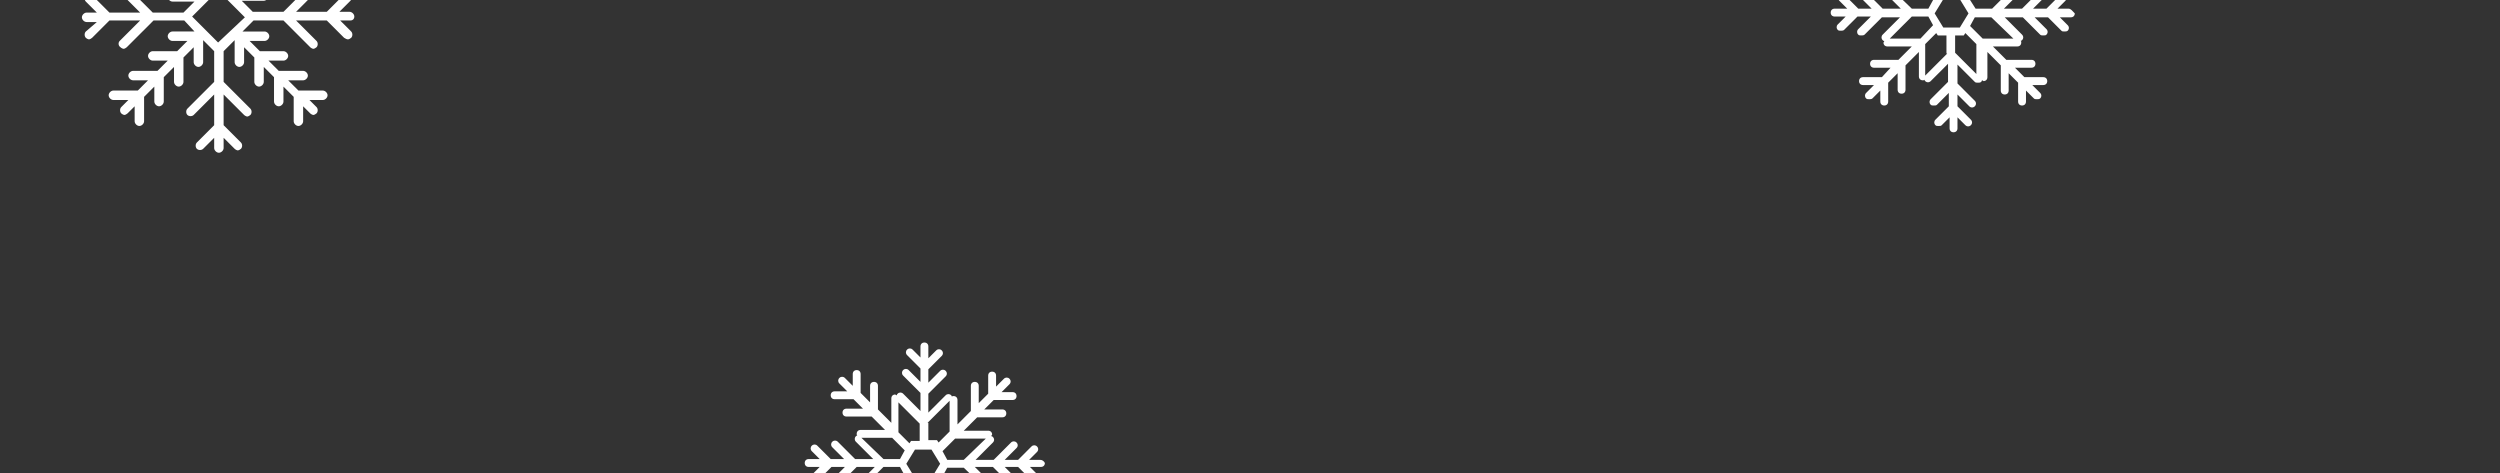 <?xml version="1.0" encoding="utf-8"?>
<!-- Generator: Adobe Illustrator 21.0.0, SVG Export Plug-In . SVG Version: 6.00 Build 0)  -->
<svg version="1.1" id="Слой_1" xmlns="http://www.w3.org/2000/svg" xmlns:xlink="http://www.w3.org/1999/xlink" x="0px" y="0px"
	 viewBox="0 0 317.5 60.1" style="enable-background:new 0 0 317.5 60.1;" xml:space="preserve">
<rect x="0" y="0" width="317.5" height="60.1" fill="#333333" stroke="none"/>
<style type="text/css">
	.st0{clip-path:url(#SVGID_2_);fill:#FFFFFF;}
</style>
<g>
	<defs>
		<rect id="SVGID_1_" x="-0.2" y="-0.3" width="317.4" height="60.6"/>
	</defs>
	<clipPath id="SVGID_2_">
		<use xlink:href="#SVGID_1_"  style="overflow:visible;"/>
	</clipPath>
	<path class="st0" d="M45,2.1c0-0.3-0.3-0.6-0.6-0.6h-1.3l1.4-1.4c0.2-0.2,0.2-0.6,0-0.8c-0.2-0.2-0.6-0.2-0.8,0l-2.2,2.2h-3.9
		l2.6-2.6c0.2-0.2,0.2-0.6,0-0.8c-0.2-0.2-0.6-0.2-0.8,0L36,1.5h-3.9l-1.4-1.4h2.8c0.3,0,0.6-0.3,0.6-0.6S33.9-1,33.6-1h-1.9L33-2.4
		H36c0.3,0,0.6-0.3,0.6-0.6c0-0.3-0.3-0.6-0.6-0.6h-1.9l1.3-1.3h3.1c0.3,0,0.6-0.3,0.6-0.6c0-0.3-0.3-0.6-0.6-0.6h-1.9l1.3-1.3H41
		c0.3,0,0.6-0.3,0.6-0.6c0-0.3-0.3-0.6-0.6-0.6h-1.9L40-9.3c0.2-0.2,0.2-0.6,0-0.8c-0.2-0.2-0.6-0.2-0.8,0l-0.9,0.9v-1.9
		c0-0.3-0.3-0.6-0.6-0.6c-0.3,0-0.6,0.3-0.6,0.6v3.1l-1.3,1.3v-1.9c0-0.3-0.3-0.6-0.6-0.6c-0.3,0-0.6,0.3-0.6,0.6v3.1l-1.3,1.3v-1.9
		c0-0.3-0.3-0.6-0.6-0.6c-0.3,0-0.6,0.3-0.6,0.6v3.1l-1.3,1.3v-1.9c0-0.3-0.3-0.6-0.6-0.6c-0.3,0-0.6,0.3-0.6,0.6v2.8l-1.4-1.4v-3.9
		l3.4-3.4c0.2-0.2,0.2-0.6,0-0.8c-0.2-0.2-0.6-0.2-0.8,0l-2.6,2.6v-3.9l2.2-2.2c0.2-0.2,0.2-0.6,0-0.8c-0.2-0.2-0.6-0.2-0.8,0
		l-1.4,1.4v-1.3c0-0.3-0.3-0.6-0.6-0.6c-0.3,0-0.6,0.3-0.6,0.6v1.3l-1.4-1.4c-0.2-0.2-0.6-0.2-0.8,0c-0.2,0.2-0.2,0.6,0,0.8l2.2,2.2
		v3.9l-2.6-2.6c-0.2-0.2-0.6-0.2-0.8,0c-0.2,0.2-0.2,0.6,0,0.8l3.4,3.4v3.9l-1.4,1.4v-2.8c0-0.3-0.3-0.6-0.6-0.6
		c-0.3,0-0.6,0.3-0.6,0.6v1.9l-1.3-1.3v-3.1c0-0.3-0.3-0.6-0.6-0.6c-0.3,0-0.6,0.3-0.6,0.6v1.9l-1.3-1.3v-3.1c0-0.3-0.3-0.6-0.6-0.6
		c-0.3,0-0.6,0.3-0.6,0.6v1.9l-1.3-1.3v-3.1c0-0.3-0.3-0.6-0.6-0.6s-0.6,0.3-0.6,0.6v1.9l-0.9-0.9c-0.2-0.2-0.6-0.2-0.8,0
		c-0.2,0.2-0.2,0.6,0,0.8l0.9,0.9h-1.9c-0.3,0-0.6,0.3-0.6,0.6c0,0.3,0.3,0.6,0.6,0.6h3.1L18.9-6h-1.9c-0.3,0-0.6,0.3-0.6,0.6
		c0,0.3,0.3,0.6,0.6,0.6H20l1.3,1.3h-1.9c-0.3,0-0.6,0.3-0.6,0.6c0,0.3,0.3,0.6,0.6,0.6h3.1L23.8-1h-1.9c-0.3,0-0.6,0.3-0.6,0.6
		s0.3,0.6,0.6,0.6h2.8l-1.4,1.4h-3.9l-3.4-3.4c-0.2-0.2-0.6-0.2-0.8,0c-0.2,0.2-0.2,0.6,0,0.8l2.6,2.6h-3.9l-2.2-2.2
		c-0.2-0.2-0.6-0.2-0.8,0c-0.2,0.2-0.2,0.6,0,0.8l1.4,1.4H11c-0.3,0-0.6,0.3-0.6,0.6s0.3,0.6,0.6,0.6h1.3L10.9,4
		c-0.2,0.2-0.2,0.6,0,0.8C11,4.9,11.2,5,11.3,5c0.1,0,0.3-0.1,0.4-0.2l2.2-2.2h3.9l-2.6,2.6C15,5.4,15,5.8,15.3,6
		c0.1,0.1,0.3,0.2,0.4,0.2c0.1,0,0.3-0.1,0.4-0.2l3.4-3.4h3.9L24.7,4h-2.8c-0.3,0-0.6,0.3-0.6,0.6c0,0.3,0.3,0.6,0.6,0.6h1.9
		l-1.3,1.3h-3.1c-0.3,0-0.6,0.3-0.6,0.6c0,0.3,0.3,0.6,0.6,0.6h1.9L20,9h-3.1c-0.3,0-0.6,0.3-0.6,0.6s0.3,0.6,0.6,0.6h1.9l-1.3,1.3
		h-3.1c-0.3,0-0.6,0.3-0.6,0.6c0,0.3,0.3,0.6,0.6,0.6h1.9l-0.9,0.9c-0.2,0.2-0.2,0.6,0,0.8c0.1,0.1,0.3,0.2,0.4,0.2
		c0.1,0,0.3-0.1,0.4-0.2l0.9-0.9v1.9c0,0.3,0.3,0.6,0.6,0.6s0.6-0.3,0.6-0.6v-3.1l1.3-1.3v1.9c0,0.3,0.3,0.6,0.6,0.6
		c0.3,0,0.6-0.3,0.6-0.6V9.8l1.3-1.3v1.9c0,0.3,0.3,0.6,0.6,0.6c0.3,0,0.6-0.3,0.6-0.6V7.3L24.6,6v1.9c0,0.3,0.3,0.6,0.6,0.6
		c0.3,0,0.6-0.3,0.6-0.6V5.1l1.4,1.4v3.9l-3.4,3.4c-0.2,0.2-0.2,0.6,0,0.8c0.2,0.2,0.6,0.2,0.8,0l2.6-2.6v3.9L25,18.1
		c-0.2,0.2-0.2,0.6,0,0.8c0.2,0.2,0.6,0.2,0.8,0l1.4-1.4v1.3c0,0.3,0.3,0.6,0.6,0.6c0.3,0,0.6-0.3,0.6-0.6v-1.3l1.4,1.4
		c0.1,0.1,0.3,0.2,0.4,0.2c0.1,0,0.3-0.1,0.4-0.2c0.2-0.2,0.2-0.6,0-0.8l-2.2-2.2V12l2.6,2.6c0.1,0.1,0.3,0.2,0.4,0.2
		c0.1,0,0.3-0.1,0.4-0.2c0.2-0.2,0.2-0.6,0-0.8l-3.4-3.4V6.5l1.4-1.4v2.8c0,0.3,0.3,0.6,0.6,0.6c0.3,0,0.6-0.3,0.6-0.6V6l1.3,1.3
		v3.1c0,0.3,0.3,0.6,0.6,0.6c0.3,0,0.6-0.3,0.6-0.6V8.5l1.3,1.3v3.1c0,0.3,0.3,0.6,0.6,0.6c0.3,0,0.6-0.3,0.6-0.6v-1.9l1.3,1.3v3.1
		c0,0.3,0.3,0.6,0.6,0.6c0.3,0,0.6-0.3,0.6-0.6v-1.9l0.9,0.9c0.1,0.1,0.3,0.2,0.4,0.2s0.3-0.1,0.4-0.2c0.2-0.2,0.2-0.6,0-0.8
		l-0.9-0.9H41c0.3,0,0.6-0.3,0.6-0.6c0-0.3-0.3-0.6-0.6-0.6h-3.1l-1.3-1.3h1.9c0.3,0,0.6-0.3,0.6-0.6S38.8,9,38.5,9h-3.1l-1.3-1.3
		H36c0.3,0,0.6-0.3,0.6-0.6c0-0.3-0.3-0.6-0.6-0.6H33l-1.3-1.3h1.9c0.3,0,0.6-0.3,0.6-0.6c0-0.3-0.3-0.6-0.6-0.6h-2.8l1.4-1.4H36
		L39.4,6c0.1,0.1,0.3,0.2,0.4,0.2c0.1,0,0.3-0.1,0.4-0.2c0.2-0.2,0.2-0.6,0-0.8l-2.6-2.6h3.9l2.2,2.2C43.9,4.9,44,5,44.2,5
		c0.1,0,0.3-0.1,0.4-0.2c0.2-0.2,0.2-0.6,0-0.8l-1.4-1.4h1.3C44.8,2.6,45,2.4,45,2.1z M27.7,5.4l-3.3-3.3l3.3-3.3l2.8,2.8l0.6,0.6
		L27.7,5.4z"/>
	<path class="st0" d="M132.1,58.4h-1.4l1-1c0.2-0.2,0.2-0.5,0-0.7c-0.2-0.2-0.5-0.2-0.7,0l-1.7,1.7h-1.7l1.5-1.5
		c0.2-0.2,0.2-0.5,0-0.7c-0.2-0.2-0.5-0.2-0.7,0l-2.2,2.2h-2.3l2.2-2.2c0.2-0.2,0.2-0.5,0-0.7c-0.1-0.1-0.1-0.1-0.2-0.1
		c0-0.1,0.1-0.2,0.1-0.2c0-0.3-0.2-0.5-0.5-0.5h-3.1l1.7-1.7h3.2c0.3,0,0.5-0.2,0.5-0.5c0-0.3-0.2-0.5-0.5-0.5H125l1.2-1.2h2.4
		c0.3,0,0.5-0.2,0.5-0.5c0-0.3-0.2-0.5-0.5-0.5h-1.4l1-1c0.2-0.2,0.2-0.5,0-0.7c-0.2-0.2-0.5-0.2-0.7,0l-1,1v-1.4
		c0-0.3-0.2-0.5-0.5-0.5c-0.3,0-0.5,0.2-0.5,0.5V50l-1.2,1.2V49c0-0.3-0.2-0.5-0.5-0.5c-0.3,0-0.5,0.2-0.5,0.5v3.2l-1.7,1.7v-3.1
		c0-0.3-0.2-0.5-0.5-0.5c-0.1,0-0.2,0-0.2,0.1c0-0.1-0.1-0.2-0.1-0.2c-0.2-0.2-0.5-0.2-0.7,0l-2.2,2.2V50l2.2-2.2
		c0.2-0.2,0.2-0.5,0-0.7c-0.2-0.2-0.5-0.2-0.7,0l-1.5,1.5v-1.7l1.7-1.7c0.2-0.2,0.2-0.5,0-0.7c-0.2-0.2-0.5-0.2-0.7,0l-1,1V44
		c0-0.3-0.2-0.5-0.5-0.5c-0.3,0-0.5,0.2-0.5,0.5v1.4l-1-1c-0.2-0.2-0.5-0.2-0.7,0c-0.2,0.2-0.2,0.5,0,0.7l1.7,1.7v1.7l-1.5-1.5
		c-0.2-0.2-0.5-0.2-0.7,0c-0.2,0.2-0.2,0.5,0,0.7l2.2,2.2v2.3l-2.2-2.2c-0.2-0.2-0.5-0.2-0.7,0c-0.1,0.1-0.1,0.1-0.1,0.2
		c-0.1,0-0.2-0.1-0.2-0.1c-0.3,0-0.5,0.2-0.5,0.5v3.1l-1.7-1.7V49c0-0.3-0.2-0.5-0.5-0.5s-0.5,0.2-0.5,0.5v2.1l-1.2-1.2v-2.4
		c0-0.3-0.2-0.5-0.5-0.5s-0.5,0.2-0.5,0.5V49l-1-1c-0.2-0.2-0.5-0.2-0.7,0c-0.2,0.2-0.2,0.5,0,0.7l1,1H106c-0.3,0-0.5,0.2-0.5,0.5
		c0,0.3,0.2,0.5,0.5,0.5h2.4l1.2,1.2h-2.1c-0.3,0-0.5,0.2-0.5,0.5c0,0.3,0.2,0.5,0.5,0.5h3.2l1.7,1.7h-3.1c-0.3,0-0.5,0.2-0.5,0.5
		c0,0.1,0,0.2,0.1,0.2c-0.1,0-0.2,0.1-0.2,0.1c-0.2,0.2-0.2,0.5,0,0.7l2.2,2.2h-2.3l-2.2-2.2c-0.2-0.2-0.5-0.2-0.7,0
		c-0.2,0.2-0.2,0.5,0,0.7l1.5,1.5h-1.7l-1.7-1.7c-0.2-0.2-0.5-0.2-0.7,0c-0.2,0.2-0.2,0.5,0,0.7l1,1h-1.4c-0.3,0-0.5,0.2-0.5,0.5
		c0,0.3,0.2,0.5,0.5,0.5h1.4l-1,1c-0.2,0.2-0.2,0.5,0,0.7c0.1,0.1,0.2,0.1,0.4,0.1c0.1,0,0.3,0,0.4-0.1l1.7-1.7h1.7l-1.5,1.5
		c-0.2,0.2-0.2,0.5,0,0.7c0.1,0.1,0.2,0.1,0.4,0.1c0.1,0,0.3,0,0.4-0.1l2.2-2.2h2.3l-2.2,2.2c-0.2,0.2-0.2,0.5,0,0.7
		c0.1,0.1,0.1,0.1,0.2,0.1c0,0.1-0.1,0.2-0.1,0.2c0,0.3,0.2,0.5,0.5,0.5h3.1l-1.7,1.7h-3.2c-0.3,0-0.5,0.2-0.5,0.5s0.2,0.5,0.5,0.5
		h2.1l-1.2,1.2H106c-0.3,0-0.5,0.2-0.5,0.5c0,0.3,0.2,0.5,0.5,0.5h1.4l-1,1c-0.2,0.2-0.2,0.5,0,0.7c0.1,0.1,0.2,0.1,0.4,0.1
		c0.1,0,0.3,0,0.4-0.1l1-1v1.4c0,0.3,0.2,0.5,0.5,0.5s0.5-0.2,0.5-0.5v-2.4l1.2-1.2v2.1c0,0.3,0.2,0.5,0.5,0.5s0.5-0.2,0.5-0.5v-3.2
		l1.7-1.7v3.1c0,0.3,0.2,0.5,0.5,0.5c0.1,0,0.2,0,0.2-0.1c0,0.1,0.1,0.2,0.1,0.2c0.2,0.2,0.5,0.2,0.7,0l2.2-2.2v2.3l-2.2,2.2
		c-0.2,0.2-0.2,0.5,0,0.7c0.1,0.1,0.2,0.1,0.4,0.1c0.1,0,0.3,0,0.4-0.1l1.5-1.5v1.7l-1.7,1.7c-0.2,0.2-0.2,0.5,0,0.7
		c0.1,0.1,0.2,0.1,0.4,0.1c0.1,0,0.3,0,0.4-0.1l1-1v1.4c0,0.3,0.2,0.5,0.5,0.5c0.3,0,0.5-0.2,0.5-0.5v-1.4l1,1
		c0.2,0.2,0.5,0.2,0.7,0c0.2-0.2,0.2-0.5,0-0.7l-1.7-1.7v-1.7l1.5,1.5c0.2,0.2,0.5,0.2,0.7,0c0.2-0.2,0.2-0.5,0-0.7l-2.2-2.2v-2.3
		l2.2,2.2c0.1,0.1,0.2,0.1,0.4,0.1c0.1,0,0.3,0,0.4-0.1c0.1-0.1,0.1-0.1,0.1-0.2c0.1,0,0.2,0.1,0.2,0.1c0.3,0,0.5-0.2,0.5-0.5v-3.1
		l1.7,1.7v3.2c0,0.3,0.2,0.5,0.5,0.5c0.3,0,0.5-0.2,0.5-0.5v-2.1l1.2,1.2v2.4c0,0.3,0.2,0.5,0.5,0.5c0.3,0,0.5-0.2,0.5-0.5v-1.4l1,1
		c0.1,0.1,0.2,0.1,0.4,0.1c0.1,0,0.3,0,0.4-0.1c0.2-0.2,0.2-0.5,0-0.7l-1-1h1.4c0.3,0,0.5-0.2,0.5-0.5c0-0.3-0.2-0.5-0.5-0.5h-2.4
		l-1.2-1.2h2.1c0.3,0,0.5-0.2,0.5-0.5s-0.2-0.5-0.5-0.5H124l-1.7-1.7h3.1c0.3,0,0.5-0.2,0.5-0.5c0-0.1,0-0.2-0.1-0.2
		c0.1,0,0.2-0.1,0.2-0.1c0.2-0.2,0.2-0.5,0-0.7l-2.2-2.2h2.3l2.2,2.2c0.1,0.1,0.2,0.1,0.4,0.1c0.1,0,0.3,0,0.4-0.1
		c0.2-0.2,0.2-0.5,0-0.7l-1.5-1.5h1.7l1.7,1.7c0.1,0.1,0.2,0.1,0.4,0.1s0.3,0,0.4-0.1c0.2-0.2,0.2-0.5,0-0.7l-1-1h1.4
		c0.3,0,0.5-0.2,0.5-0.5C132.6,58.6,132.4,58.4,132.1,58.4z M117.8,53.7l2.8-2.8v3.9l-1.4,1.4l-0.2-0.3h-1.1V53.7z M114,51l2.8,2.8
		V56h-1.1l-0.2,0.3l-1.4-1.4V51z M109.4,55.6h3.9l1.6,1.6l-0.6,1.1h-2.1L109.4,55.6z M113.3,62.1h-3.9l2.8-2.8h2.1l0.6,1.1
		L113.3,62.1z M116.8,64l-2.8,2.8v-3.9l1.4-1.4l0.2,0.3h1.1V64z M116.2,60.7l-1.1-1.8l1.1-1.8h2.1l1.1,1.8l-1.1,1.8H116.2z
		 M120.6,66.7l-2.8-2.8v-2.3h1.1l0.2-0.3l1.4,1.4V66.7z M125.2,62.1h-3.9l-1.6-1.6l0.6-1.1h2.1L125.2,62.1z M122.4,58.4h-2.1
		l-0.6-1.1l1.6-1.6h3.9L122.4,58.4z"/>
	<path class="st0" d="M262.7,1.1h-1.4l1-1c0.2-0.2,0.2-0.5,0-0.7c-0.2-0.2-0.5-0.2-0.7,0l-1.7,1.7h-1.7l1.5-1.5
		c0.2-0.2,0.2-0.5,0-0.7c-0.2-0.2-0.5-0.2-0.7,0l-2.2,2.2h-2.3l2.2-2.2c0.2-0.2,0.2-0.5,0-0.7c-0.1-0.1-0.1-0.1-0.2-0.1
		c0-0.1,0.1-0.2,0.1-0.2c0-0.3-0.2-0.5-0.5-0.5h-3.1l1.7-1.7h3.2c0.3,0,0.5-0.2,0.5-0.5c0-0.3-0.2-0.5-0.5-0.5h-2.1l1.2-1.2h2.4
		c0.3,0,0.5-0.2,0.5-0.5c0-0.3-0.2-0.5-0.5-0.5h-1.4l1-1c0.2-0.2,0.2-0.5,0-0.7c-0.2-0.2-0.5-0.2-0.7,0l-1,1v-1.4
		c0-0.3-0.2-0.5-0.5-0.5S256-9.9,256-9.6v2.4L254.8-6v-2.1c0-0.3-0.2-0.5-0.5-0.5s-0.5,0.2-0.5,0.5V-5l-1.7,1.7v-3.1
		c0-0.3-0.2-0.5-0.5-0.5c-0.1,0-0.2,0-0.2,0.1c0-0.1-0.1-0.2-0.1-0.2c-0.2-0.2-0.5-0.2-0.7,0l-2.2,2.2v-2.3l2.2-2.2
		c0.2-0.2,0.2-0.5,0-0.7c-0.2-0.2-0.5-0.2-0.7,0l-1.5,1.5v-1.7l1.7-1.7c0.2-0.2,0.2-0.5,0-0.7c-0.2-0.2-0.5-0.2-0.7,0l-1,1v-1.4
		c0-0.3-0.2-0.5-0.5-0.5c-0.3,0-0.5,0.2-0.5,0.5v1.4l-1-1c-0.2-0.2-0.5-0.2-0.7,0c-0.2,0.2-0.2,0.5,0,0.7l1.7,1.7v1.7l-1.5-1.5
		c-0.2-0.2-0.5-0.2-0.7,0c-0.2,0.2-0.2,0.5,0,0.7l2.2,2.2v2.3l-2.2-2.2c-0.2-0.2-0.5-0.2-0.7,0c-0.1,0.1-0.1,0.1-0.1,0.2
		c-0.1,0-0.2-0.1-0.2-0.1c-0.3,0-0.5,0.2-0.5,0.5v3.1L241.9-5v-3.2c0-0.3-0.2-0.5-0.5-0.5c-0.3,0-0.5,0.2-0.5,0.5V-6l-1.2-1.2v-2.4
		c0-0.3-0.2-0.5-0.5-0.5s-0.5,0.2-0.5,0.5v1.4l-1-1c-0.2-0.2-0.5-0.2-0.7,0c-0.2,0.2-0.2,0.5,0,0.7l1,1h-1.4c-0.3,0-0.5,0.2-0.5,0.5
		c0,0.3,0.2,0.5,0.5,0.5h2.4l1.2,1.2H238c-0.3,0-0.5,0.2-0.5,0.5c0,0.3,0.2,0.5,0.5,0.5h3.2l1.7,1.7h-3.1c-0.3,0-0.5,0.2-0.5,0.5
		c0,0.1,0,0.2,0.1,0.2c-0.1,0-0.2,0.1-0.2,0.1c-0.2,0.2-0.2,0.5,0,0.7l2.2,2.2h-2.3l-2.2-2.2c-0.2-0.2-0.5-0.2-0.7,0
		c-0.2,0.2-0.2,0.5,0,0.7l1.5,1.5h-1.7l-1.7-1.7c-0.2-0.2-0.5-0.2-0.7,0c-0.2,0.2-0.2,0.5,0,0.7l1,1H233c-0.3,0-0.5,0.2-0.5,0.5
		c0,0.3,0.2,0.5,0.5,0.5h1.4l-1,1c-0.2,0.2-0.2,0.5,0,0.7c0.1,0.1,0.2,0.1,0.4,0.1c0.1,0,0.3,0,0.4-0.1l1.7-1.7h1.7L236,3.7
		c-0.2,0.2-0.2,0.5,0,0.7c0.1,0.1,0.2,0.1,0.4,0.1c0.1,0,0.3,0,0.4-0.1l2.2-2.2h2.3l-2.2,2.2c-0.2,0.2-0.2,0.5,0,0.7
		c0.1,0.1,0.1,0.1,0.2,0.1c0,0.1-0.1,0.2-0.1,0.2c0,0.3,0.2,0.5,0.5,0.5h3.1l-1.7,1.7H238c-0.3,0-0.5,0.2-0.5,0.5
		c0,0.3,0.2,0.5,0.5,0.5h2.1L239,9.8h-2.4c-0.3,0-0.5,0.2-0.5,0.5c0,0.3,0.2,0.5,0.5,0.5h1.4l-1,1c-0.2,0.2-0.2,0.5,0,0.7
		c0.1,0.1,0.2,0.1,0.4,0.1c0.1,0,0.3,0,0.4-0.1l1-1v1.4c0,0.3,0.2,0.5,0.5,0.5s0.5-0.2,0.5-0.5v-2.4l1.2-1.2v2.1
		c0,0.3,0.2,0.5,0.5,0.5c0.3,0,0.5-0.2,0.5-0.5V8.3l1.7-1.7v3.1c0,0.3,0.2,0.5,0.5,0.5c0.1,0,0.2,0,0.2-0.1c0,0.1,0.1,0.2,0.1,0.2
		c0.2,0.2,0.5,0.2,0.7,0l2.2-2.2v2.3l-2.2,2.2c-0.2,0.2-0.2,0.5,0,0.7c0.1,0.1,0.2,0.1,0.4,0.1s0.3,0,0.4-0.1l1.5-1.5v1.7l-1.7,1.7
		c-0.2,0.2-0.2,0.5,0,0.7c0.1,0.1,0.2,0.1,0.4,0.1s0.3,0,0.4-0.1l1-1v1.4c0,0.3,0.2,0.5,0.5,0.5c0.3,0,0.5-0.2,0.5-0.5v-1.4l1,1
		c0.2,0.2,0.5,0.2,0.7,0c0.2-0.2,0.2-0.5,0-0.7l-1.7-1.7V12l1.5,1.5c0.2,0.2,0.5,0.2,0.7,0c0.2-0.2,0.2-0.5,0-0.7l-2.2-2.2V8.2
		l2.2,2.2c0.1,0.1,0.2,0.1,0.4,0.1s0.3,0,0.4-0.1c0.1-0.1,0.1-0.1,0.1-0.2c0.1,0,0.2,0.1,0.2,0.1c0.3,0,0.5-0.2,0.5-0.5V6.6l1.7,1.7
		v3.2c0,0.3,0.2,0.5,0.5,0.5s0.5-0.2,0.5-0.5V9.3l1.2,1.2v2.4c0,0.3,0.2,0.5,0.5,0.5s0.5-0.2,0.5-0.5v-1.4l1,1
		c0.1,0.1,0.2,0.1,0.4,0.1c0.1,0,0.3,0,0.4-0.1c0.2-0.2,0.2-0.5,0-0.7l-1-1h1.4c0.3,0,0.5-0.2,0.5-0.5c0-0.3-0.2-0.5-0.5-0.5h-2.4
		l-1.2-1.2h2.1c0.3,0,0.5-0.2,0.5-0.5c0-0.3-0.2-0.5-0.5-0.5h-3.2l-1.7-1.7h3.1c0.3,0,0.5-0.2,0.5-0.5c0-0.1,0-0.2-0.1-0.2
		c0.1,0,0.2-0.1,0.2-0.1c0.2-0.2,0.2-0.5,0-0.7l-2.2-2.2h2.3l2.2,2.2c0.1,0.1,0.2,0.1,0.4,0.1s0.3,0,0.4-0.1c0.2-0.2,0.2-0.5,0-0.7
		l-1.5-1.5h1.7l1.7,1.7c0.1,0.1,0.2,0.1,0.4,0.1c0.1,0,0.3,0,0.4-0.1c0.2-0.2,0.2-0.5,0-0.7l-1-1h1.4c0.3,0,0.5-0.2,0.5-0.5
		C263.2,1.4,263,1.1,262.7,1.1z M248.4-3.5l2.8-2.8v3.9l-1.4,1.4l-0.2-0.3h-1.1V-3.5z M244.6-6.2l2.8,2.8v2.3h-1.1L246-0.9l-1.4-1.4
		V-6.2z M240-1.6h3.9l1.6,1.6l-0.6,1.1h-2.1L240-1.6z M243.9,4.9H240l2.8-2.8h2.1l0.6,1.1L243.9,4.9z M247.3,6.8l-2.8,2.8V5.6
		l1.4-1.4l0.2,0.3h1.1V6.8z M246.8,3.5l-1.1-1.8l1.1-1.8h2.1l1.1,1.8l-1.1,1.8H246.8z M251.1,9.5l-2.8-2.8V4.5h1.1l0.2-0.3l1.4,1.4
		V9.5z M255.7,4.9h-3.9l-1.6-1.6l0.6-1.1h2.1L255.7,4.9z M253,1.1h-2.1L250.2,0l1.6-1.6h3.9L253,1.1z"/>
</g>
</svg>
